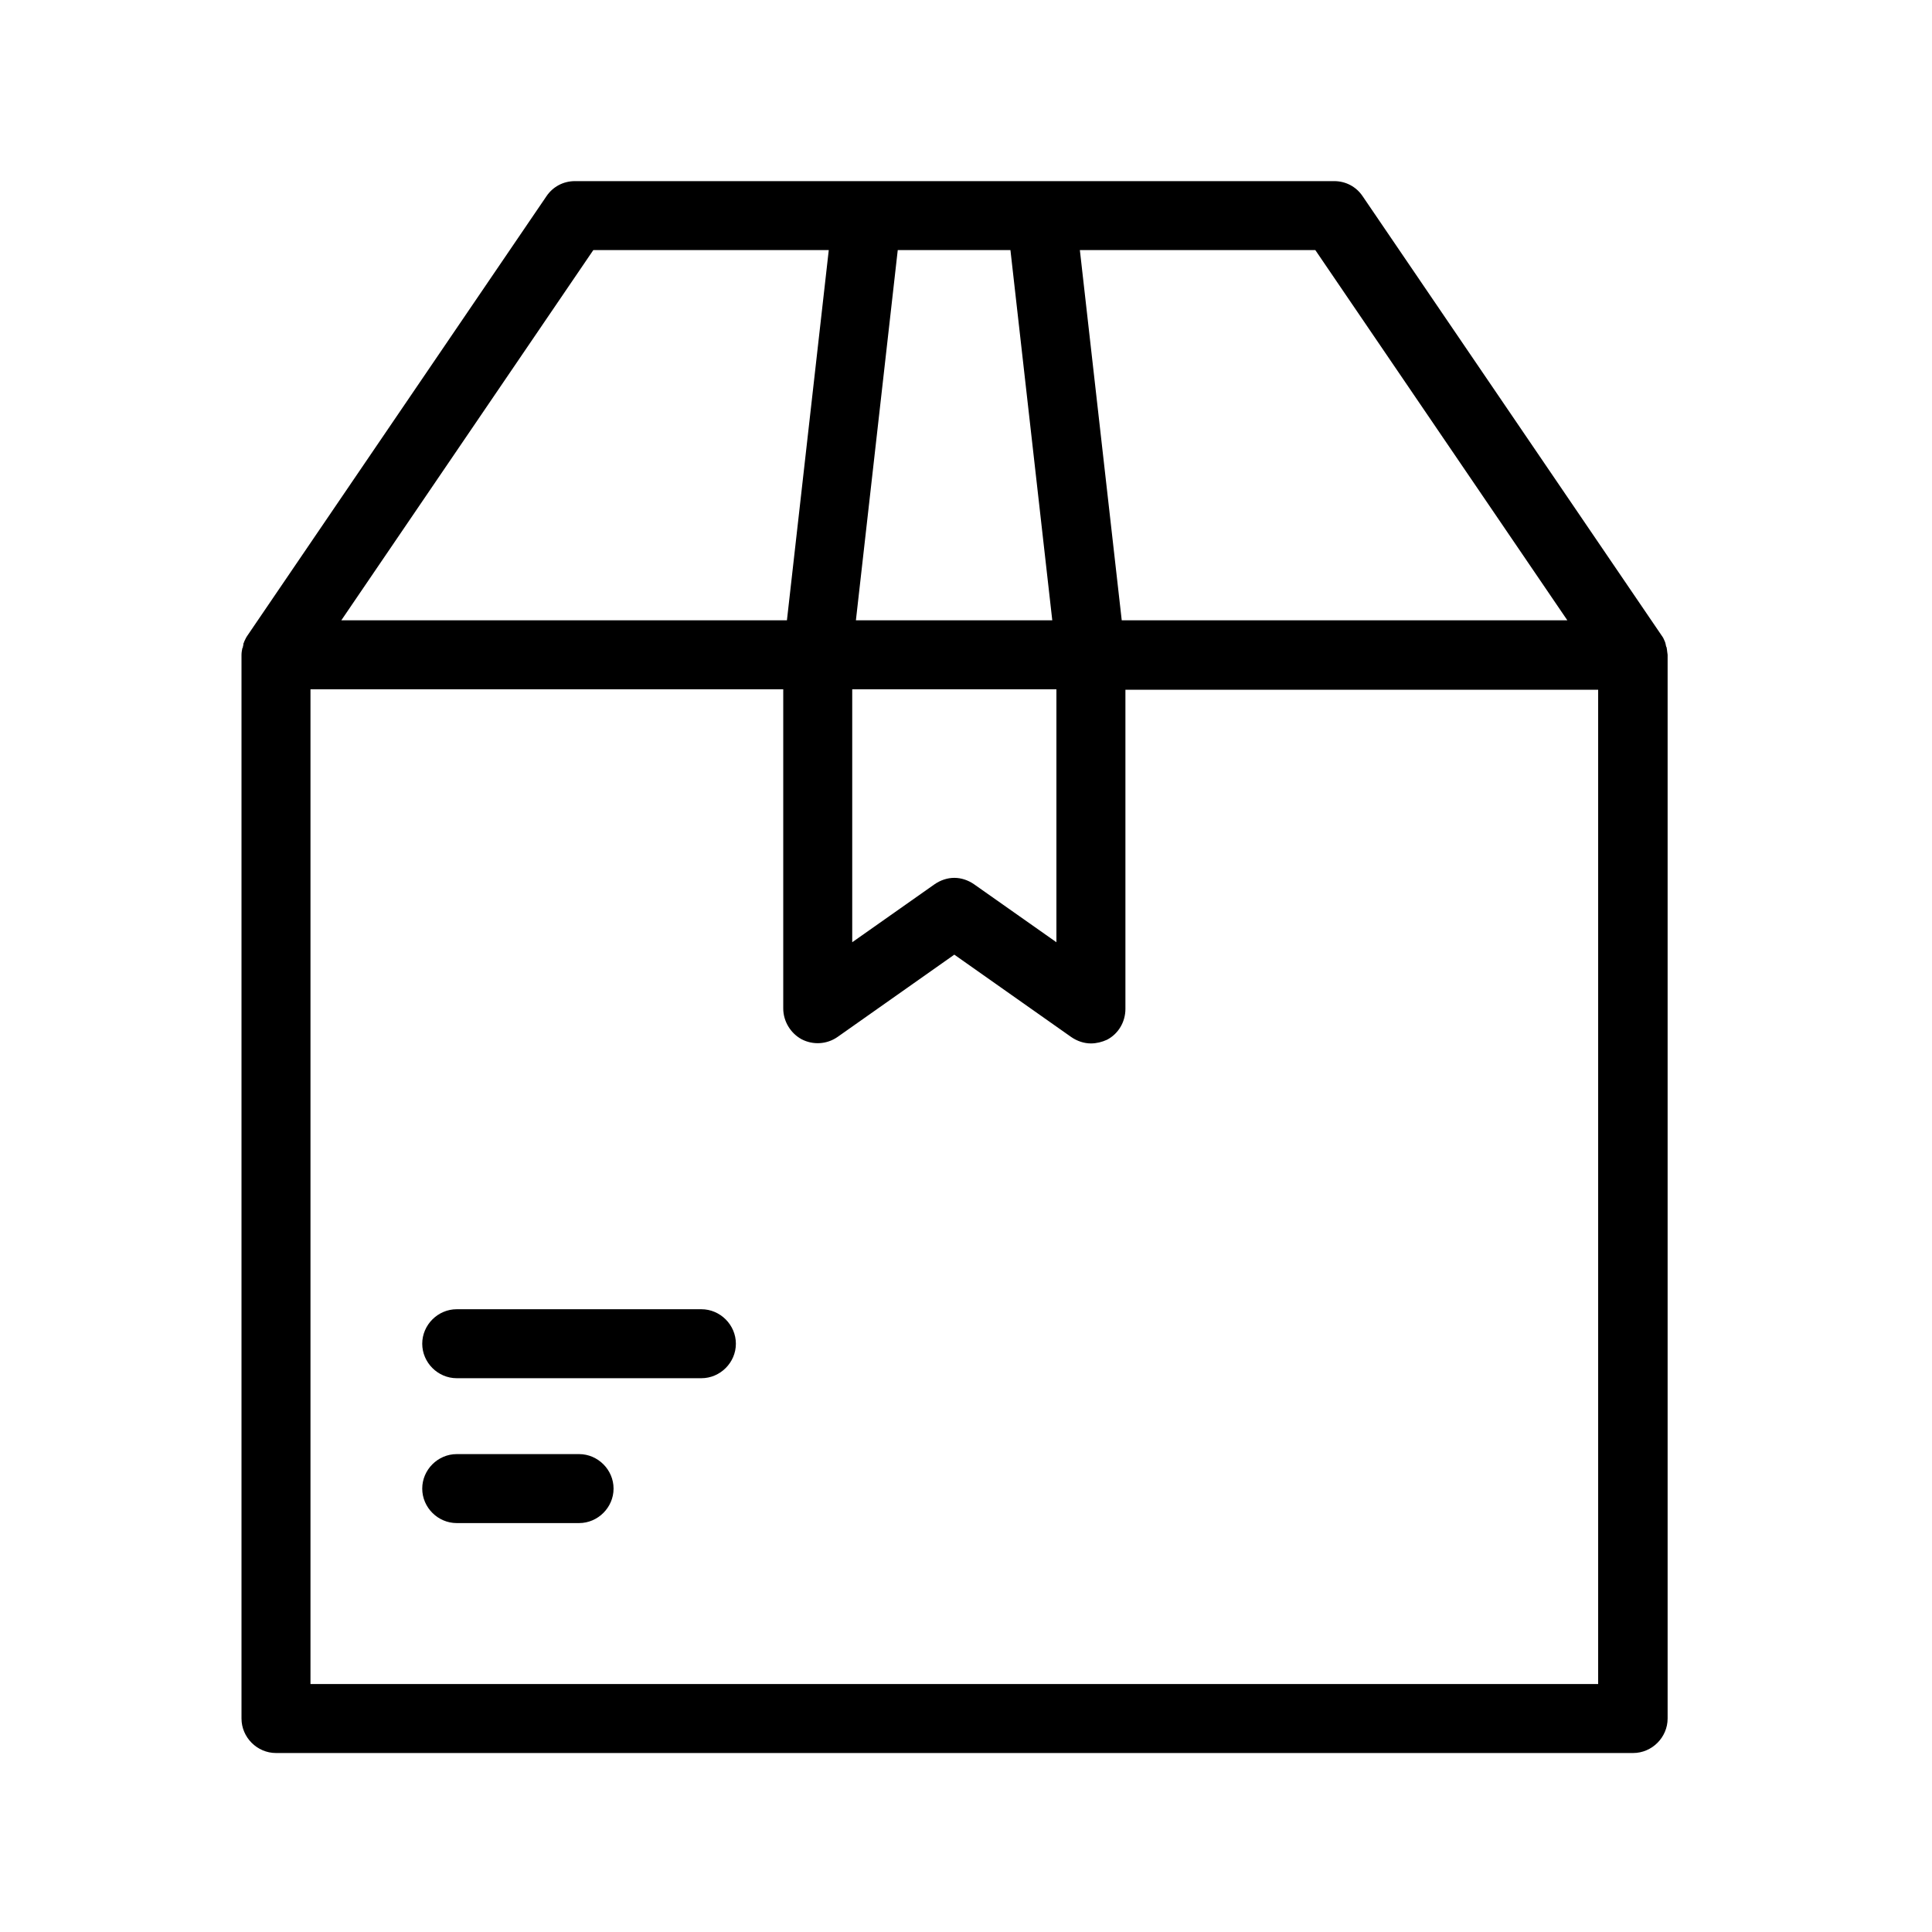 <svg width="64" height="64" viewBox="0 0 64 64" fill="none" xmlns="http://www.w3.org/2000/svg">
<path d="M55.211 21.463C55.211 21.448 55.211 21.432 55.196 21.432C55.196 21.402 55.181 21.387 55.181 21.356C55.181 21.341 55.166 21.311 55.166 21.295C55.166 21.28 55.15 21.265 55.15 21.25C55.12 21.173 55.09 21.113 55.044 21.052L45.141 6.503C44.928 6.183 44.578 6 44.197 6H34.508H28.734H19.045C18.664 6 18.314 6.183 18.1 6.503L8.198 21.052C8.152 21.113 8.122 21.189 8.091 21.25C8.091 21.265 8.076 21.28 8.076 21.295C8.061 21.311 8.061 21.341 8.061 21.356C8.061 21.387 8.046 21.402 8.046 21.432C8.046 21.448 8.046 21.463 8.03 21.463C8.015 21.539 8 21.615 8 21.691V56.928C8 57.553 8.518 58.071 9.143 58.071H54.099C54.724 58.071 55.242 57.553 55.242 56.928V21.691C55.227 21.615 55.227 21.539 55.211 21.463ZM51.921 20.549H37.159L35.772 8.285H43.572L51.921 20.549ZM28.216 22.834H34.995V31.213L32.268 29.293C32.07 29.156 31.842 29.08 31.613 29.08C31.385 29.08 31.156 29.156 30.958 29.293L28.231 31.213V22.834H28.216ZM33.472 8.285L34.858 20.549H28.353L29.739 8.285H33.472ZM19.654 8.285H27.454L26.068 20.549H11.306L19.654 8.285ZM52.941 55.786H10.285V22.834H25.946V33.407C25.946 33.833 26.19 34.229 26.555 34.427C26.936 34.625 27.393 34.595 27.744 34.351L31.613 31.624L35.483 34.351C35.681 34.488 35.909 34.565 36.138 34.565C36.321 34.565 36.504 34.519 36.671 34.443C37.052 34.245 37.281 33.848 37.281 33.422V22.849H52.941V55.786Z" fill="black"/>
<path d="M23.234 43.37H15.13C14.505 43.37 13.987 43.888 13.987 44.513C13.987 45.137 14.505 45.655 15.13 45.655H23.234C23.859 45.655 24.377 45.137 24.377 44.513C24.377 43.888 23.859 43.37 23.234 43.37Z" fill="black"/>
<path d="M19.182 48.169H15.13C14.505 48.169 13.987 48.687 13.987 49.312C13.987 49.936 14.505 50.454 15.13 50.454H19.182C19.807 50.454 20.325 49.936 20.325 49.312C20.325 48.687 19.807 48.169 19.182 48.169Z" fill="black"/>
</svg>
